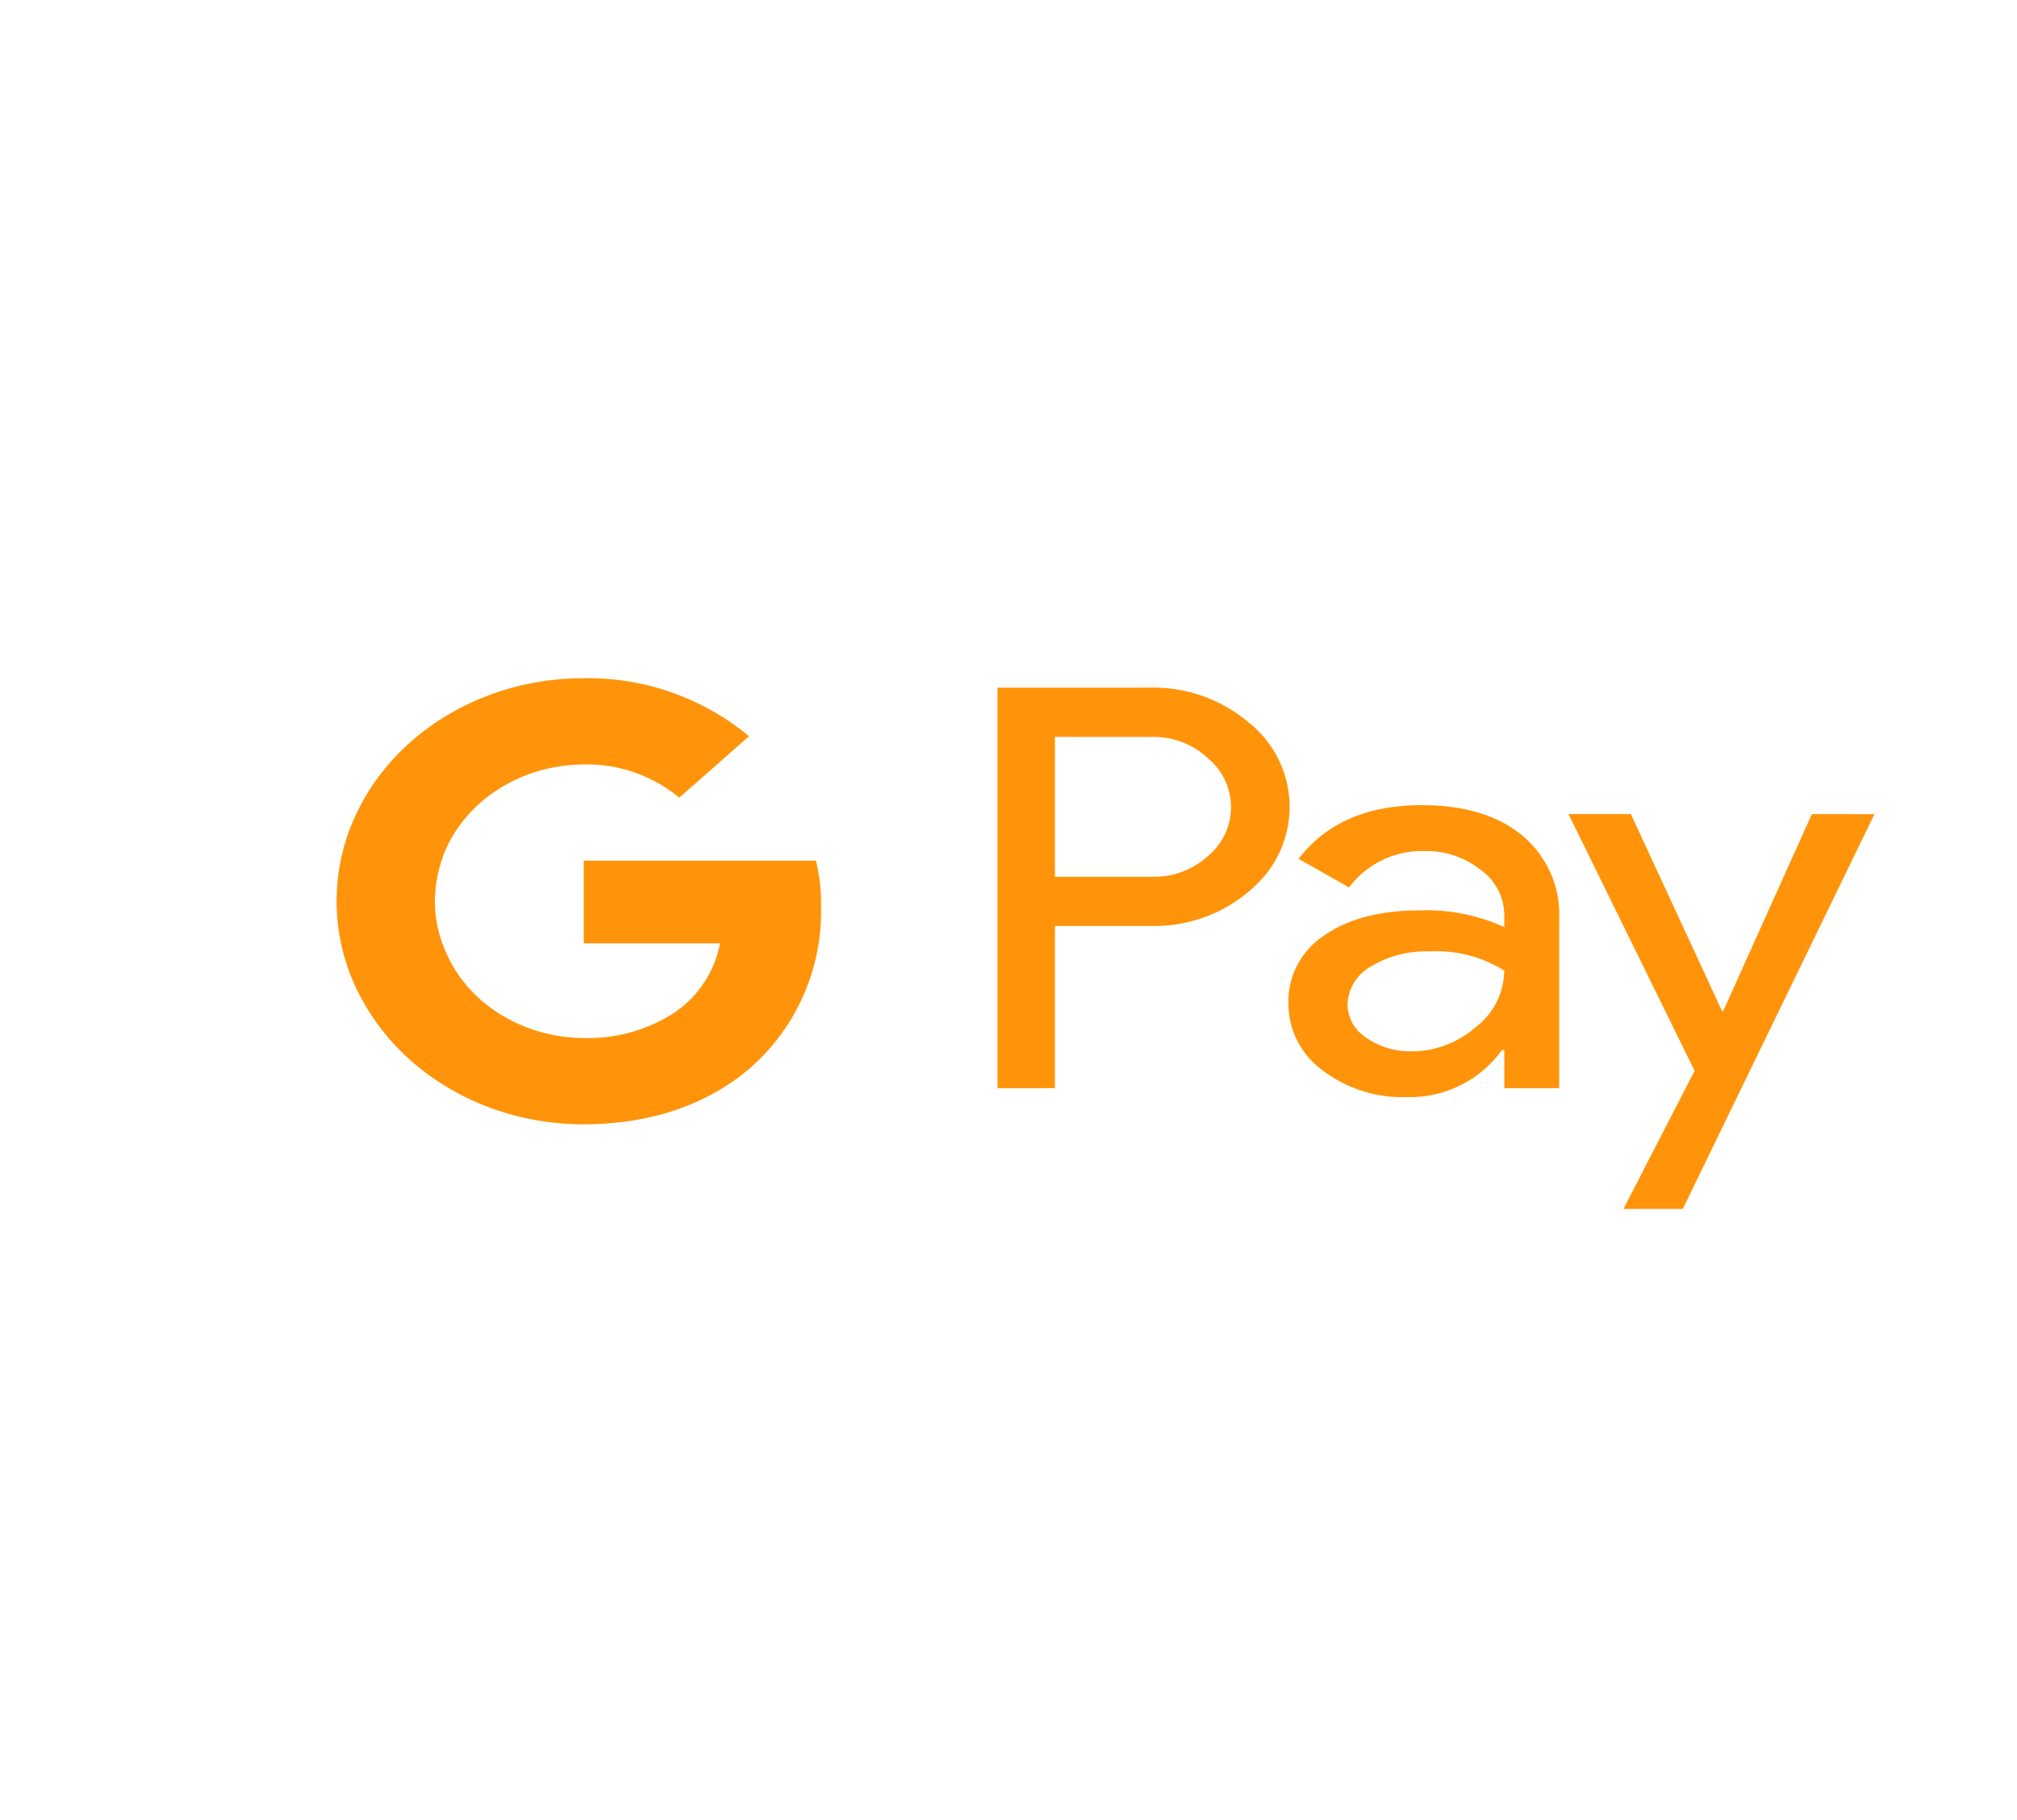 <svg xmlns="http://www.w3.org/2000/svg" xmlns:xlink="http://www.w3.org/1999/xlink" width="195" height="176" viewBox="0 0 195 176">
  <defs>
    <clipPath id="clip-path">
      <rect id="Rectangle_13229" data-name="Rectangle 13229" width="195" height="176" fill="rgba(255,255,255,0.35)" stroke="#707070" stroke-width="1"/>
    </clipPath>
  </defs>
  <g id="Mask_Group_9" data-name="Mask Group 9" clip-path="url(#clip-path)">
    <g id="cdnlogo.com_google-pay" transform="translate(-0.052)">
      <ellipse id="Ellipse_4" data-name="Ellipse 4" cx="97.5" cy="88" rx="97.5" ry="88" transform="translate(0 0)" fill="none"/>
      <path id="Path_1127" data-name="Path 1127" d="M70.959,175.522a104.975,104.975,0,0,1-51.29-13.144L84.983.426a104.162,104.162,0,0,1,32.96,9.964c47.2,23.372,64.484,76.851,38.588,119.461C139.4,158.049,106.591,175.557,70.959,175.522Z" transform="translate(26.541 0.477)" fill="none"/>
      <path id="Path_1128" data-name="Path 1128" d="M40.6,43.648a16.905,16.905,0,0,0-.5-4.407H17.659v8H30.833a10.469,10.469,0,0,1-4.883,7l-.047.264L33,59.468l.491.043A20.116,20.116,0,0,0,40.6,43.648" transform="translate(38.829 43.969)" fill="#ff940a"/>
      <path id="Path_1129" data-name="Path 1129" d="M29.918,60.412c6.45,0,11.871-1.918,15.828-5.225L38.209,49.91a15.255,15.255,0,0,1-8.282,2.157c-6.2-.034-11.673-3.648-13.6-8.967l-.283.026L8.669,48.274l-.094.239c4.042,7.3,12.306,11.908,21.343,11.9" transform="translate(26.57 48.293)" fill="#ff940a"/>
      <path id="Path_1130" data-name="Path 1130" d="M17.783,50.531a12.048,12.048,0,0,1-.793-4.27,12.768,12.768,0,0,1,.774-4.27l-.009-.281-7.47-5.234-.246.1a19.66,19.66,0,0,0,0,19.366Z" transform="translate(25.105 40.87)" fill="#ff940a"/>
      <path id="Path_1131" data-name="Path 1131" d="M29.928,39.261a14.01,14.01,0,0,1,9.236,3.213l6.743-5.941a24.406,24.406,0,0,0-15.989-5.609c-9.038,0-17.3,4.594-21.353,11.891l7.725,5.413c1.945-5.319,7.432-8.933,13.637-8.967" transform="translate(26.559 34.649)" fill="#ff940a"/>
      <path id="Path_1132" data-name="Path 1132" d="M46.623,54.4V70.079H41.07V31.356H55.793a14.2,14.2,0,0,1,9.538,3.35,10.4,10.4,0,0,1,.708,15.752q-.34.332-.708.639a14.171,14.171,0,0,1-9.538,3.3Zm0-18.284V49.639h9.3a7.733,7.733,0,0,0,5.487-2,6.12,6.12,0,0,0,.2-9.282l-.057-.051c-.047-.043-.094-.094-.142-.128a7.67,7.67,0,0,0-5.487-2.054Zm35.472,6.6q6.162,0,9.718,2.949a9.924,9.924,0,0,1,3.56,8.081V70.079H90.065V66.4h-.236a10.949,10.949,0,0,1-9.18,4.543,12.741,12.741,0,0,1-8.169-2.6,7.962,7.962,0,0,1-3.287-6.487,7.594,7.594,0,0,1,3.466-6.538q3.471-2.429,9.265-2.429a18.047,18.047,0,0,1,8.141,1.62V53.364a5.432,5.432,0,0,0-2.295-4.4,8.39,8.39,0,0,0-5.355-1.807,8.815,8.815,0,0,0-7.357,3.512l-4.883-2.762q3.995-5.191,11.918-5.191ZM74.908,61.965a3.871,3.871,0,0,0,1.832,3.248,7.286,7.286,0,0,0,4.316,1.3A9.353,9.353,0,0,0,87.3,64.181a6.971,6.971,0,0,0,2.758-5.464,12.312,12.312,0,0,0-7.244-1.858,10.167,10.167,0,0,0-5.638,1.458,4.341,4.341,0,0,0-2.267,3.648Zm50.941-18.377L107.32,81.757h-5.733L108.462,68.4,96.27,43.579H102.3l8.811,19.034h.123L119.8,43.579Z" transform="translate(55.42 35.13)" fill="#ff940a"/>
    </g>
  </g>
</svg>

